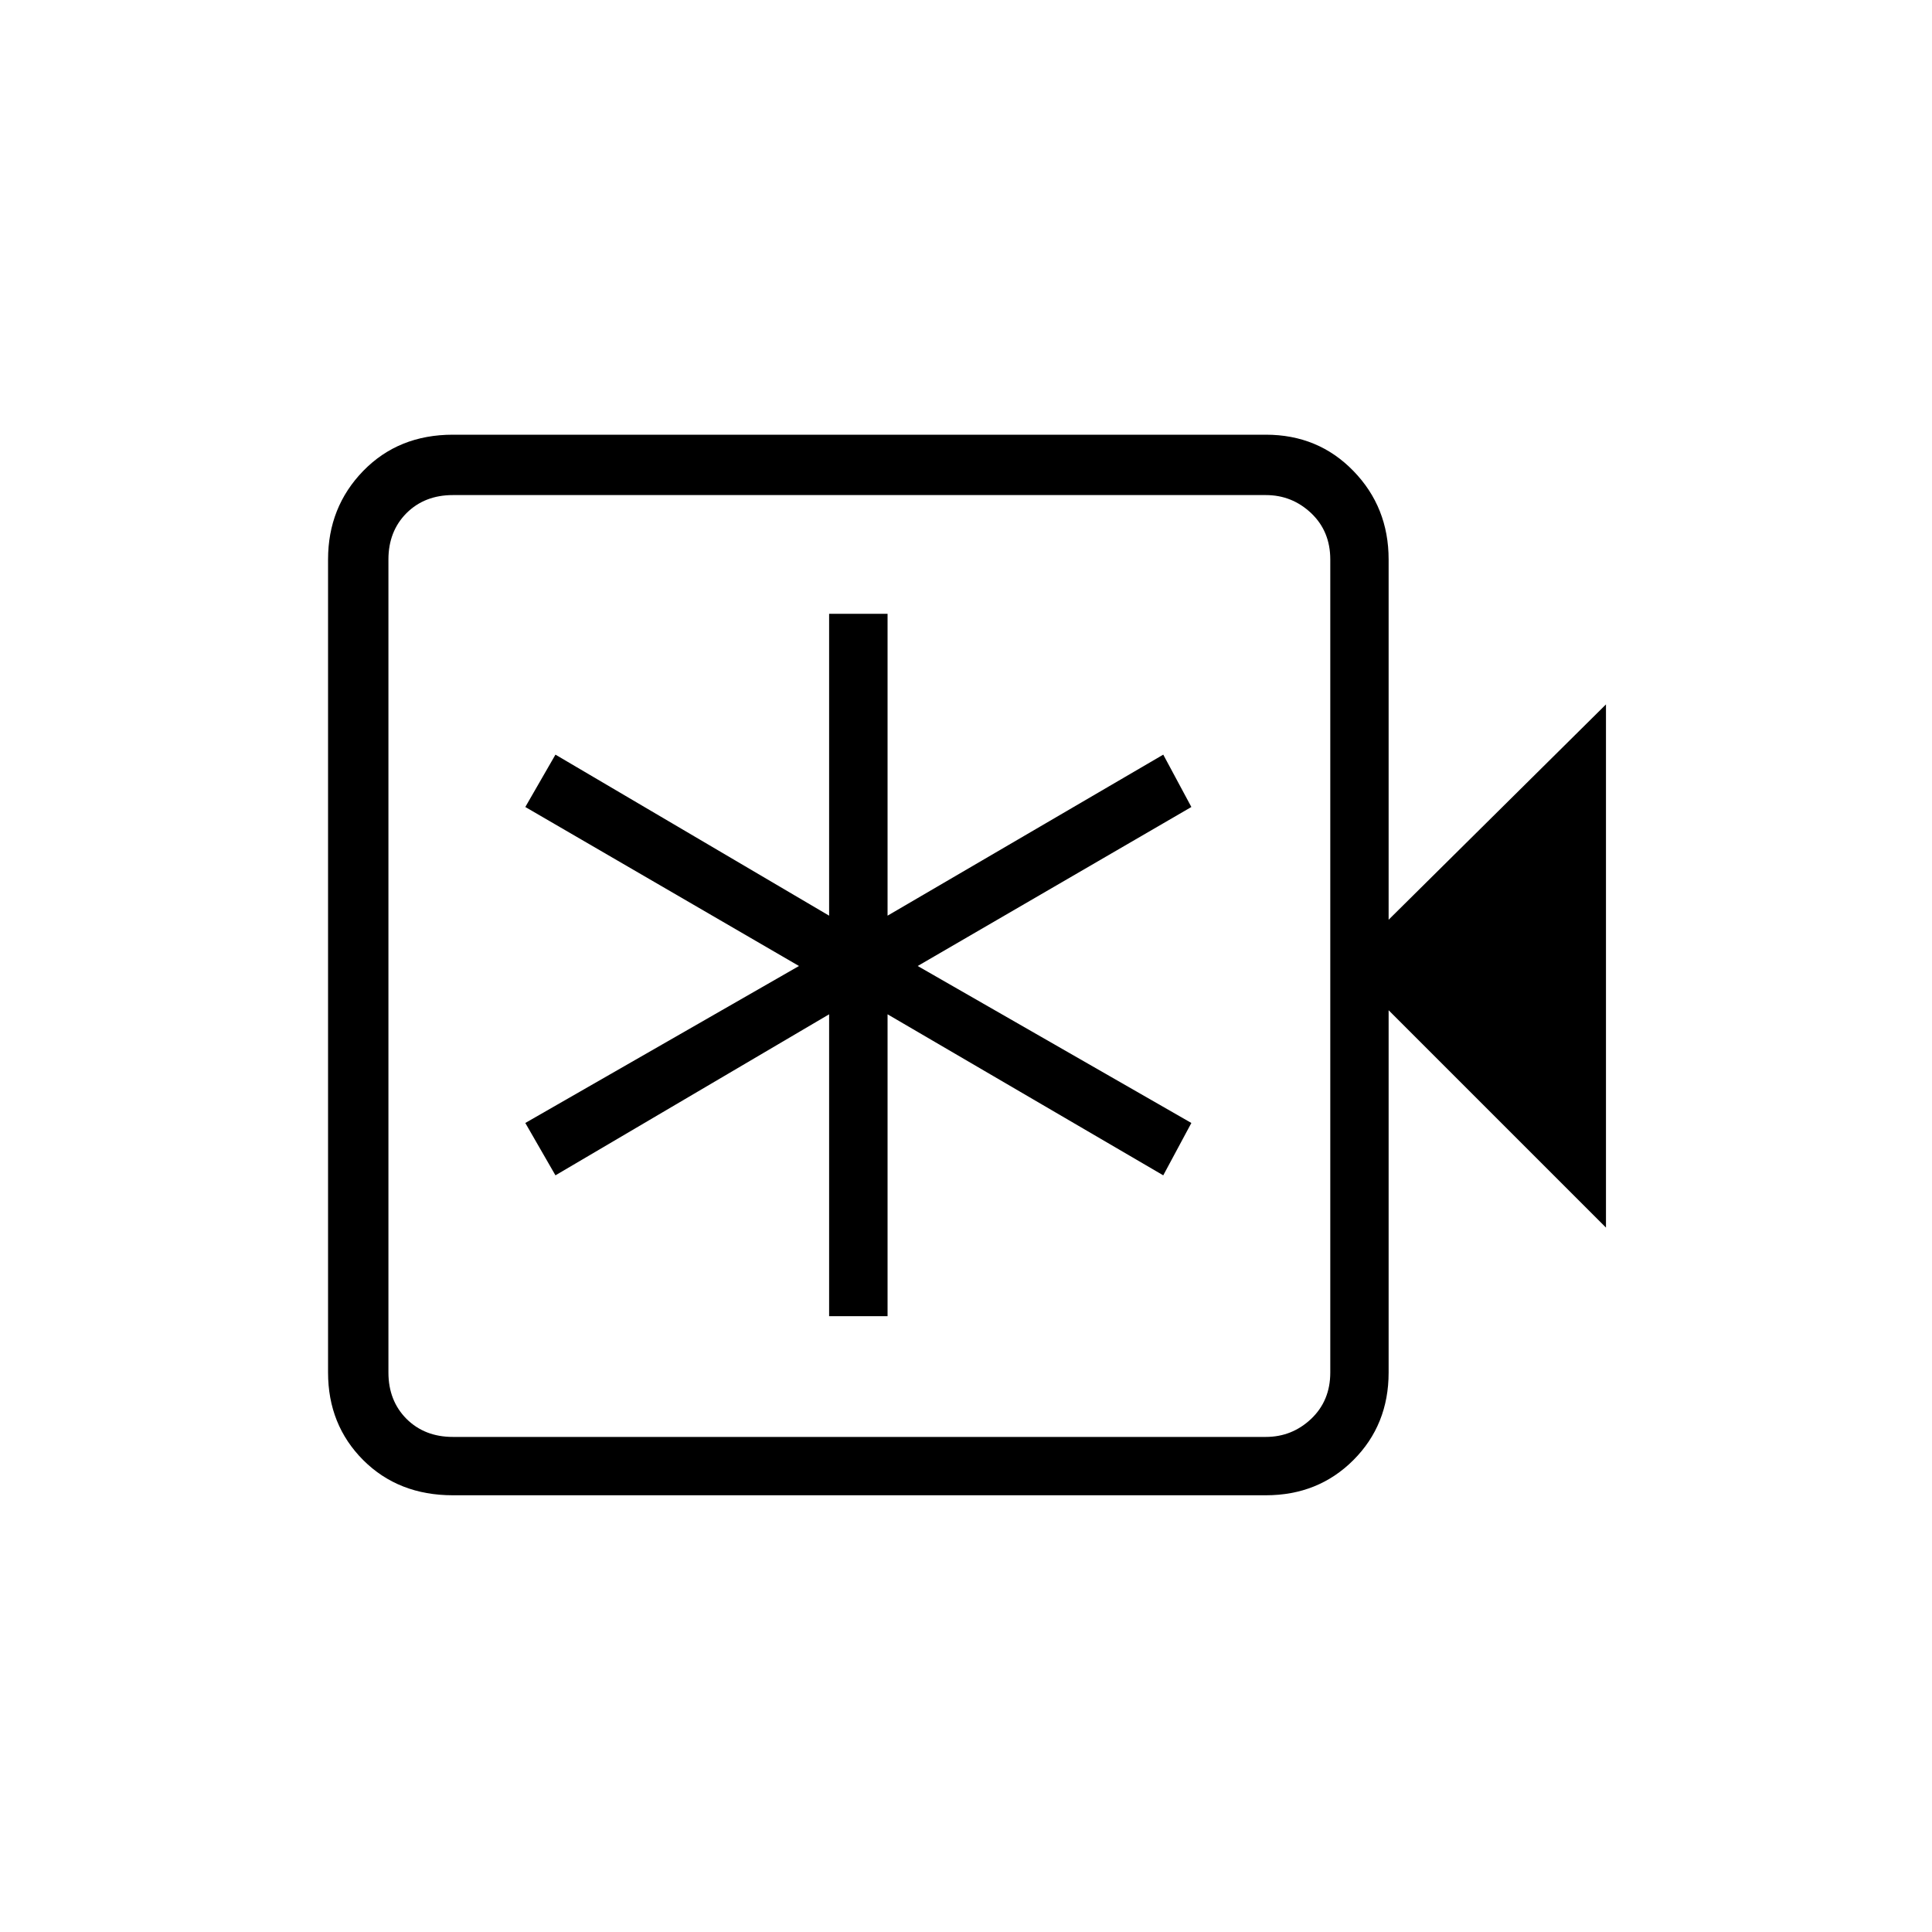 <svg xmlns="http://www.w3.org/2000/svg" height="20" width="20"><path d="M4.688 15.479q-.563 0-.928-.364-.364-.365-.364-.907V5.792q0-.542.364-.917.365-.375.928-.375h8.416q.542 0 .906.375.365.375.365.917v3.729l2.25-2.229v5.416l-2.25-2.25v3.75q0 .542-.365.907-.364.364-.906.364Zm0-.604h8.416q.271 0 .469-.187.198-.188.198-.48V5.792q0-.292-.198-.48-.198-.187-.469-.187H4.688q-.292 0-.48.187-.187.188-.187.48v8.416q0 .292.187.48.188.187.48.187Zm-.667 0v-9.75 9.75Zm4.562-1.25h.605V10.5l2.854 1.667.291-.542L9.5 10l2.833-1.646-.291-.542-2.854 1.667V6.354h-.605v3.125L5.75 7.812l-.312.542L8.271 10l-2.833 1.625.312.542L8.583 10.5Z"/></svg>